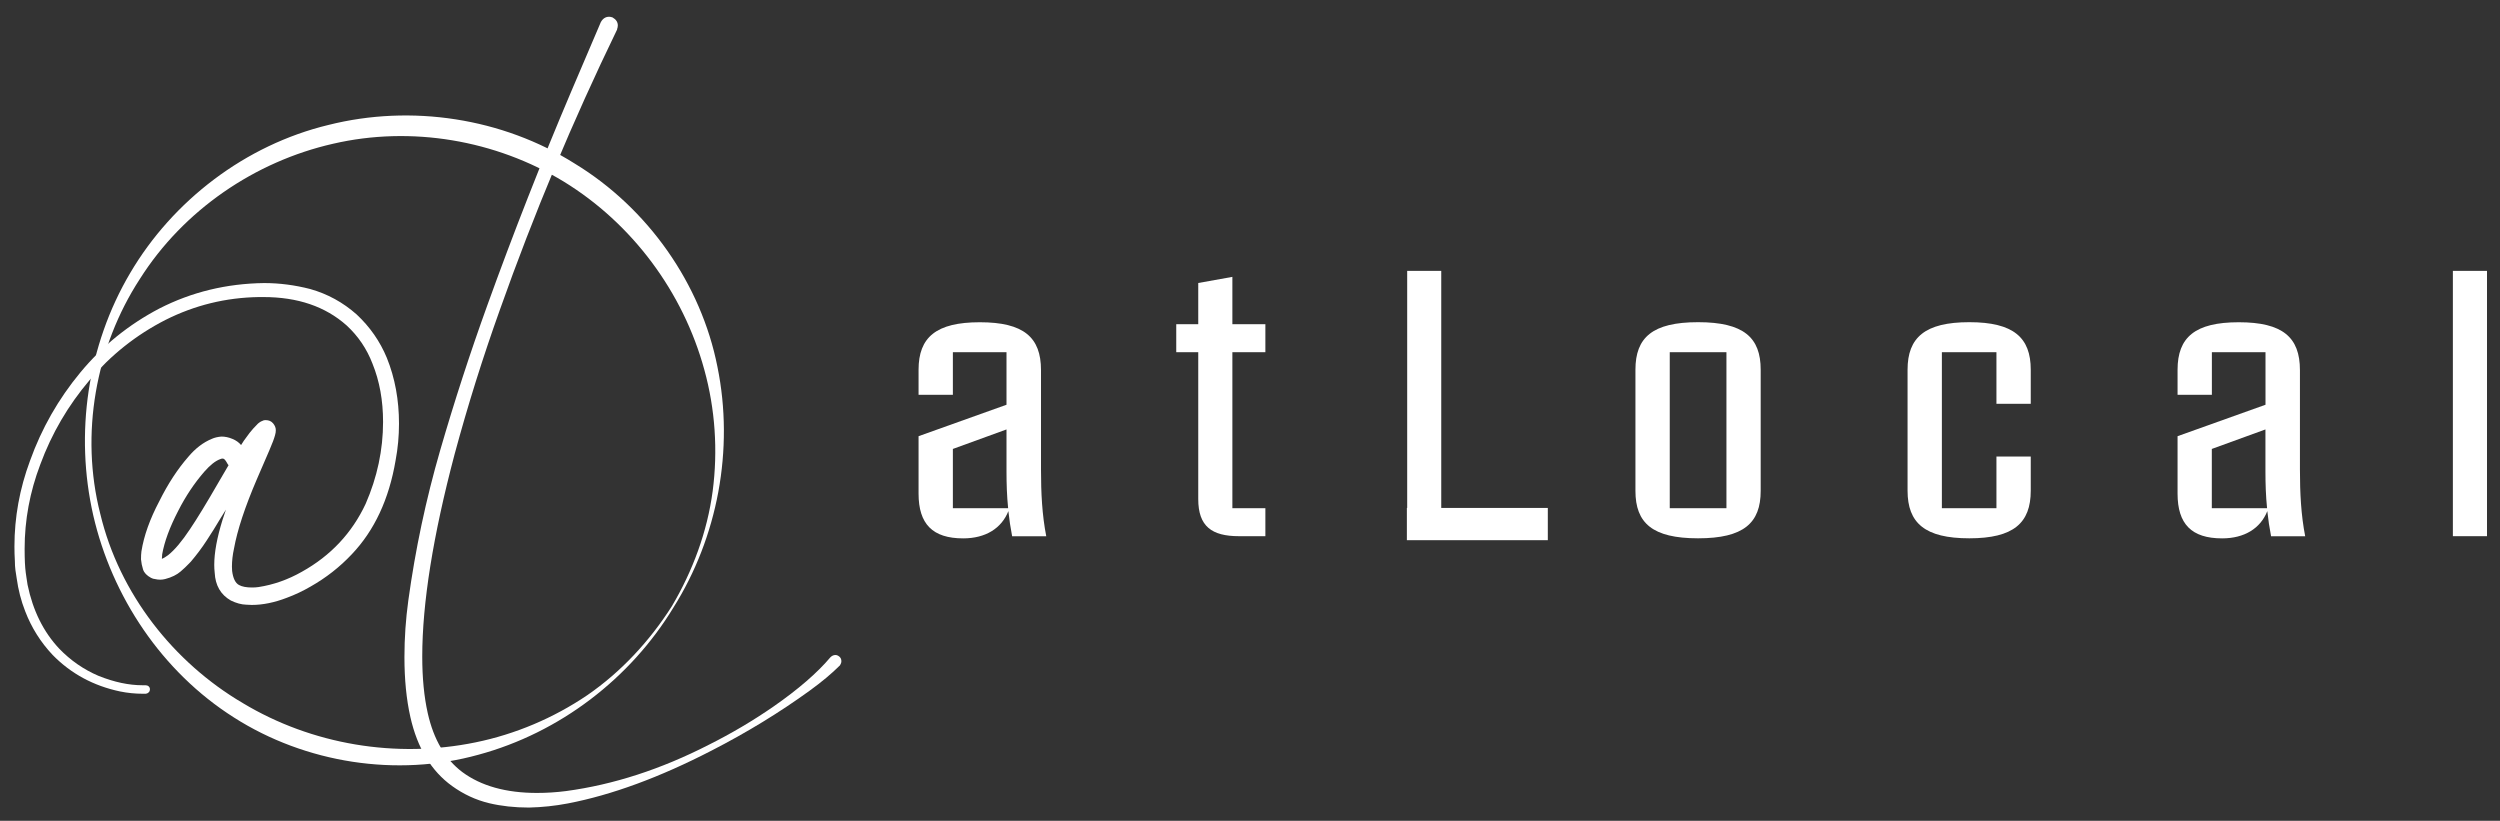<?xml version="1.0" encoding="utf-8"?>
<!-- Generator: Adobe Illustrator 25.3.1, SVG Export Plug-In . SVG Version: 6.00 Build 0)  -->
<svg version="1.1" id="Layer_1" xmlns="http://www.w3.org/2000/svg" xmlns:xlink="http://www.w3.org/1999/xlink" x="0px" y="0px"
	 viewBox="0 0 400 131.33" style="enable-background:new 0 0 400 131.33;" xml:space="preserve">
<rect x="0" y="0" width="400" height="131.33" fill="#333333" stroke="none"/>
<style type="text/css">
	.st0{fill:#FFFFFF;}
</style>
<g>
	<path class="st0" d="M161.94,85.79c-0.26-1.33-0.46-2.69-0.6-4.01c-1.1,2.77-3.67,4.36-7.23,4.36c-4.91,0-7.14-2.31-7.14-7.16
		v-9.19l14.07-5.03v-8.41h-8.58v6.82h-5.49v-4.01c0-5.2,2.81-7.6,9.8-7.6c7.02,0,9.79,2.4,9.79,7.66v15.92
		c0,3.73,0.17,7.22,0.84,10.66H161.94z M161.3,81.31c-0.2-1.97-0.26-3.93-0.26-5.87v-6.73l-8.58,3.12v9.48H161.3z"/>
	<path class="st0" d="M191.72,79.86V56.35h-3.52v-4.48h3.52v-6.59l5.46-0.98v7.57h5.28v4.48h-5.28v24.96h5.28v4.48h-4.22
		C193.86,85.79,191.72,84.2,191.72,79.86z"/>
	<path class="st0" d="M261.67,78.54V59.15c0-5.14,2.71-7.6,10.02-7.6c7.31,0,10.02,2.46,10.02,7.6v19.39
		c0,5.14-2.72,7.59-10.02,7.59C264.38,86.13,261.67,83.68,261.67,78.54z M276.23,81.31V56.35h-9.07v24.96H276.23z"/>
	<path class="st0" d="M305.21,78.51V59.15c0-5.14,2.77-7.6,9.88-7.6c7.08,0,9.83,2.46,9.83,7.6v5.46h-5.49v-8.26h-8.73v24.96h8.73
		v-8.26h5.49v5.46c0,5.17-2.75,7.62-9.83,7.62C307.98,86.13,305.21,83.68,305.21,78.51z"/>
	<path class="st0" d="M363.37,85.79c-0.26-1.33-0.46-2.69-0.6-4.01c-1.1,2.77-3.67,4.36-7.23,4.36c-4.91,0-7.13-2.31-7.13-7.16
		v-9.19l14.07-5.03v-8.41h-8.58v6.82h-5.49v-4.01c0-5.2,2.8-7.6,9.79-7.6c7.02,0,9.79,2.4,9.79,7.66v15.92
		c0,3.73,0.17,7.22,0.84,10.66H363.37z M362.73,81.31c-0.2-1.97-0.26-3.93-0.26-5.87v-6.73l-8.58,3.12v9.48H362.73z"/>
	<path class="st0" d="M392.46,43.34h5.46v42.45h-5.46V43.34z"/>
	<g>
		<g>
			<path class="st0" d="M23.34,111H22.9c-1.25,0-2.48-0.12-3.7-0.37c-4.25-0.9-7.84-2.84-10.77-5.83c-1.93-2.05-3.4-4.39-4.4-7
				c-0.66-1.68-1.11-3.44-1.36-5.27c-0.07-0.42-0.14-0.85-0.2-1.3s-0.09-0.93-0.09-1.45c-0.05-0.78-0.07-1.56-0.07-2.34
				c0-4.67,0.83-9.24,2.49-13.71c1.85-5.17,4.54-9.89,8.06-14.14s7.73-7.66,12.64-10.23c5.16-2.64,10.74-3.99,16.75-4.07
				c2.47,0,4.92,0.32,7.37,0.95c2.78,0.78,5.26,2.14,7.44,4.07c2.12,1.98,3.74,4.3,4.84,6.96c1.3,3.23,1.94,6.73,1.94,10.52
				c0,1.98-0.18,3.94-0.55,5.9c-1.05,6.18-3.38,11.18-7,14.99c-1.93,2.05-4.13,3.77-6.6,5.17c-1.22,0.71-2.49,1.31-3.81,1.8
				c-1.95,0.75-3.82,1.14-5.6,1.14l-0.88-0.04c-0.78-0.02-1.6-0.25-2.45-0.66c-1.64-0.93-2.5-2.42-2.6-4.47
				c-0.05-0.42-0.07-0.83-0.07-1.25c0-1.95,0.44-4.35,1.32-7.18l0.55-1.65L35.24,83c-0.68,1.15-1.4,2.3-2.16,3.46
				c-0.75,1.16-1.6,2.29-2.53,3.39l-0.29,0.3c-0.42,0.44-0.87,0.87-1.35,1.28c-0.61,0.53-1.43,0.94-2.46,1.21
				c-0.27,0.07-0.54,0.11-0.81,0.11c-0.29,0-0.58-0.04-0.88-0.11c-0.15,0-0.34-0.06-0.59-0.18c-0.68-0.37-1.11-0.81-1.28-1.34
				c-0.17-0.53-0.28-1.07-0.33-1.63c0-0.49,0.02-0.92,0.07-1.28c0.39-2.47,1.34-5.14,2.86-8.02c1.37-2.76,2.91-5.12,4.62-7.08
				c1.15-1.37,2.41-2.33,3.77-2.89c0.44-0.2,0.95-0.32,1.54-0.37c0.59,0,1.17,0.12,1.76,0.37c0.59,0.24,1.05,0.57,1.39,0.99
				c0.15-0.29,0.6-0.94,1.36-1.94c0.32-0.42,0.77-0.92,1.35-1.5c0.1-0.07,0.2-0.15,0.29-0.22c0.1-0.08,0.25-0.15,0.44-0.22
				c0.02,0,0.07-0.02,0.13-0.06c0.06-0.03,0.19-0.05,0.38-0.05c0.49,0,0.88,0.17,1.17,0.51c0.29,0.34,0.44,0.71,0.44,1.1
				c0,0.27-0.04,0.51-0.11,0.74L44,69.66c-0.05,0.17-0.1,0.33-0.15,0.48c-0.05,0.15-0.1,0.31-0.17,0.48
				c-0.06,0.17-0.26,0.66-0.6,1.47l-1.98,4.58c-1.91,4.45-3.13,8.15-3.66,11.1c-0.22,1-0.33,1.97-0.33,2.89l0.03,0.7
				c0.15,1.17,0.51,1.92,1.1,2.24c0.49,0.27,1.19,0.4,2.09,0.4c0.34,0,0.68-0.02,1.03-0.07c2.39-0.37,4.71-1.18,6.96-2.46
				c4.59-2.56,7.99-6.18,10.18-10.85c1.86-4.27,2.79-8.65,2.79-13.12c0-3.42-0.56-6.52-1.69-9.31c-0.92-2.4-2.31-4.43-4.14-6.12
				c-3.4-3.03-7.83-4.54-13.3-4.54H41.4c-5.26,0.08-10.24,1.3-14.95,3.67c-4.67,2.39-8.71,5.6-12.13,9.64
				c-3.42,4.03-6.05,8.52-7.88,13.49c-1.67,4.4-2.5,8.89-2.5,13.48c0,1.69,0.06,2.96,0.18,3.81l0.11,0.77l0.18,1.17
				c0.85,4.13,2.54,7.54,5.06,10.22c1.81,1.88,3.91,3.34,6.3,4.36c2.5,1,4.84,1.5,7.04,1.5h0.48c0.19,0,0.36,0.06,0.5,0.18
				c0.13,0.12,0.2,0.28,0.2,0.48c0,0.17-0.06,0.33-0.18,0.46C23.69,110.89,23.53,110.97,23.34,111z M25.9,89.41
				c0.26-0.09,0.59-0.29,0.99-0.58c1.05-0.83,2.22-2.22,3.52-4.18c1.15-1.71,2.65-4.17,4.51-7.4l1.65-2.82
				c-0.1-0.1-0.18-0.22-0.25-0.37c-0.22-0.39-0.41-0.61-0.55-0.66l-0.18-0.03c-0.09,0-0.23,0.03-0.4,0.11
				c-0.73,0.27-1.57,0.93-2.49,1.98c-1.61,1.85-3,3.94-4.18,6.26c-1.37,2.64-2.22,4.96-2.57,6.96L25.9,89.41z"/>
			<path class="st0" d="M84.64,129.21c-2.32,0-4.45-0.24-6.38-0.7c-2.12-0.51-4.1-1.43-5.93-2.75c-3.33-2.4-5.55-6.07-6.67-11.03
				c-0.64-2.84-0.95-6.03-0.95-9.6c0-3.06,0.21-6.07,0.62-9.05c1.12-8.16,2.82-16.16,5.09-24c2.27-7.84,4.79-15.59,7.55-23.23
				c4.15-11.51,8.61-22.87,13.37-34.08c1.59-3.76,3.19-7.51,4.8-11.25c0.32-0.56,0.76-0.84,1.32-0.84c0.17,0,0.35,0.04,0.55,0.11
				c0.56,0.32,0.84,0.75,0.84,1.28c0,0.19-0.04,0.39-0.11,0.58v0.07C91.67,19.3,85.41,34.24,79.99,49.54
				c-2.74,7.65-5.16,15.37-7.26,23.16c-3.44,13-5.17,23.78-5.17,32.36c0,3.4,0.29,6.42,0.88,9.05c0.95,4.23,2.8,7.37,5.53,9.42
				c3,2.22,6.99,3.34,11.95,3.34c1.54,0,3.09-0.1,4.65-0.3c7.58-1.02,15.19-3.49,22.83-7.4c3.61-1.81,7.09-3.86,10.41-6.16
				c3.93-2.74,6.95-5.35,9.05-7.84c0.25-0.25,0.51-0.37,0.81-0.37c0.22,0,0.43,0.09,0.64,0.27s0.31,0.42,0.31,0.72
				c0,0.22-0.08,0.44-0.22,0.66c-1.32,1.32-2.94,2.67-4.87,4.07c-4.79,3.47-10.01,6.66-15.65,9.56c-8.33,4.3-16,7.12-23.02,8.47
				C88.82,128.94,86.74,129.16,84.64,129.21z"/>
		</g>
		<path class="st0" d="M107.76,97.19c-6.87,11.34-18.17,20.04-31.22,23.57c-13.04,3.62-27.66,1.35-39.12-5.97
			c-11.53-7.31-19.51-19.34-22.5-32.34c-2.97-13.04-0.96-27.15,5.91-38.77c6.82-11.59,18.44-20.49,31.73-23.69
			c13.22-3.33,27.82-1.13,39.41,6.19c11.69,7.12,20.2,19.22,22.82,32.51C117.49,71.95,114.81,85.96,107.76,97.19z M107.48,97.02
			c3.36-5.67,5.69-11.96,6.55-18.46c0.85-6.5,0.39-13.13-1.33-19.37c-3.41-12.51-11.58-23.44-22.49-30.13
			c-10.92-6.65-24.4-8.96-36.92-6.06c-12.5,2.84-23.93,10.61-30.91,21.63c-7.09,10.89-9.59,24.85-6.34,37.57
			c3.05,12.79,11.74,23.79,22.82,30.3c11.05,6.64,24.51,8.89,37.22,6.28c6.35-1.3,12.47-3.88,17.9-7.56
			C99.38,107.5,103.94,102.57,107.48,97.02z"/>
	</g>
	<polygon class="st0" points="230.6,81.27 230.6,43.34 225.15,43.34 225.15,81.27 225.1,81.27 225.1,86.43 247.65,86.43 
		247.65,81.27 	"/>
</g>
</svg>
